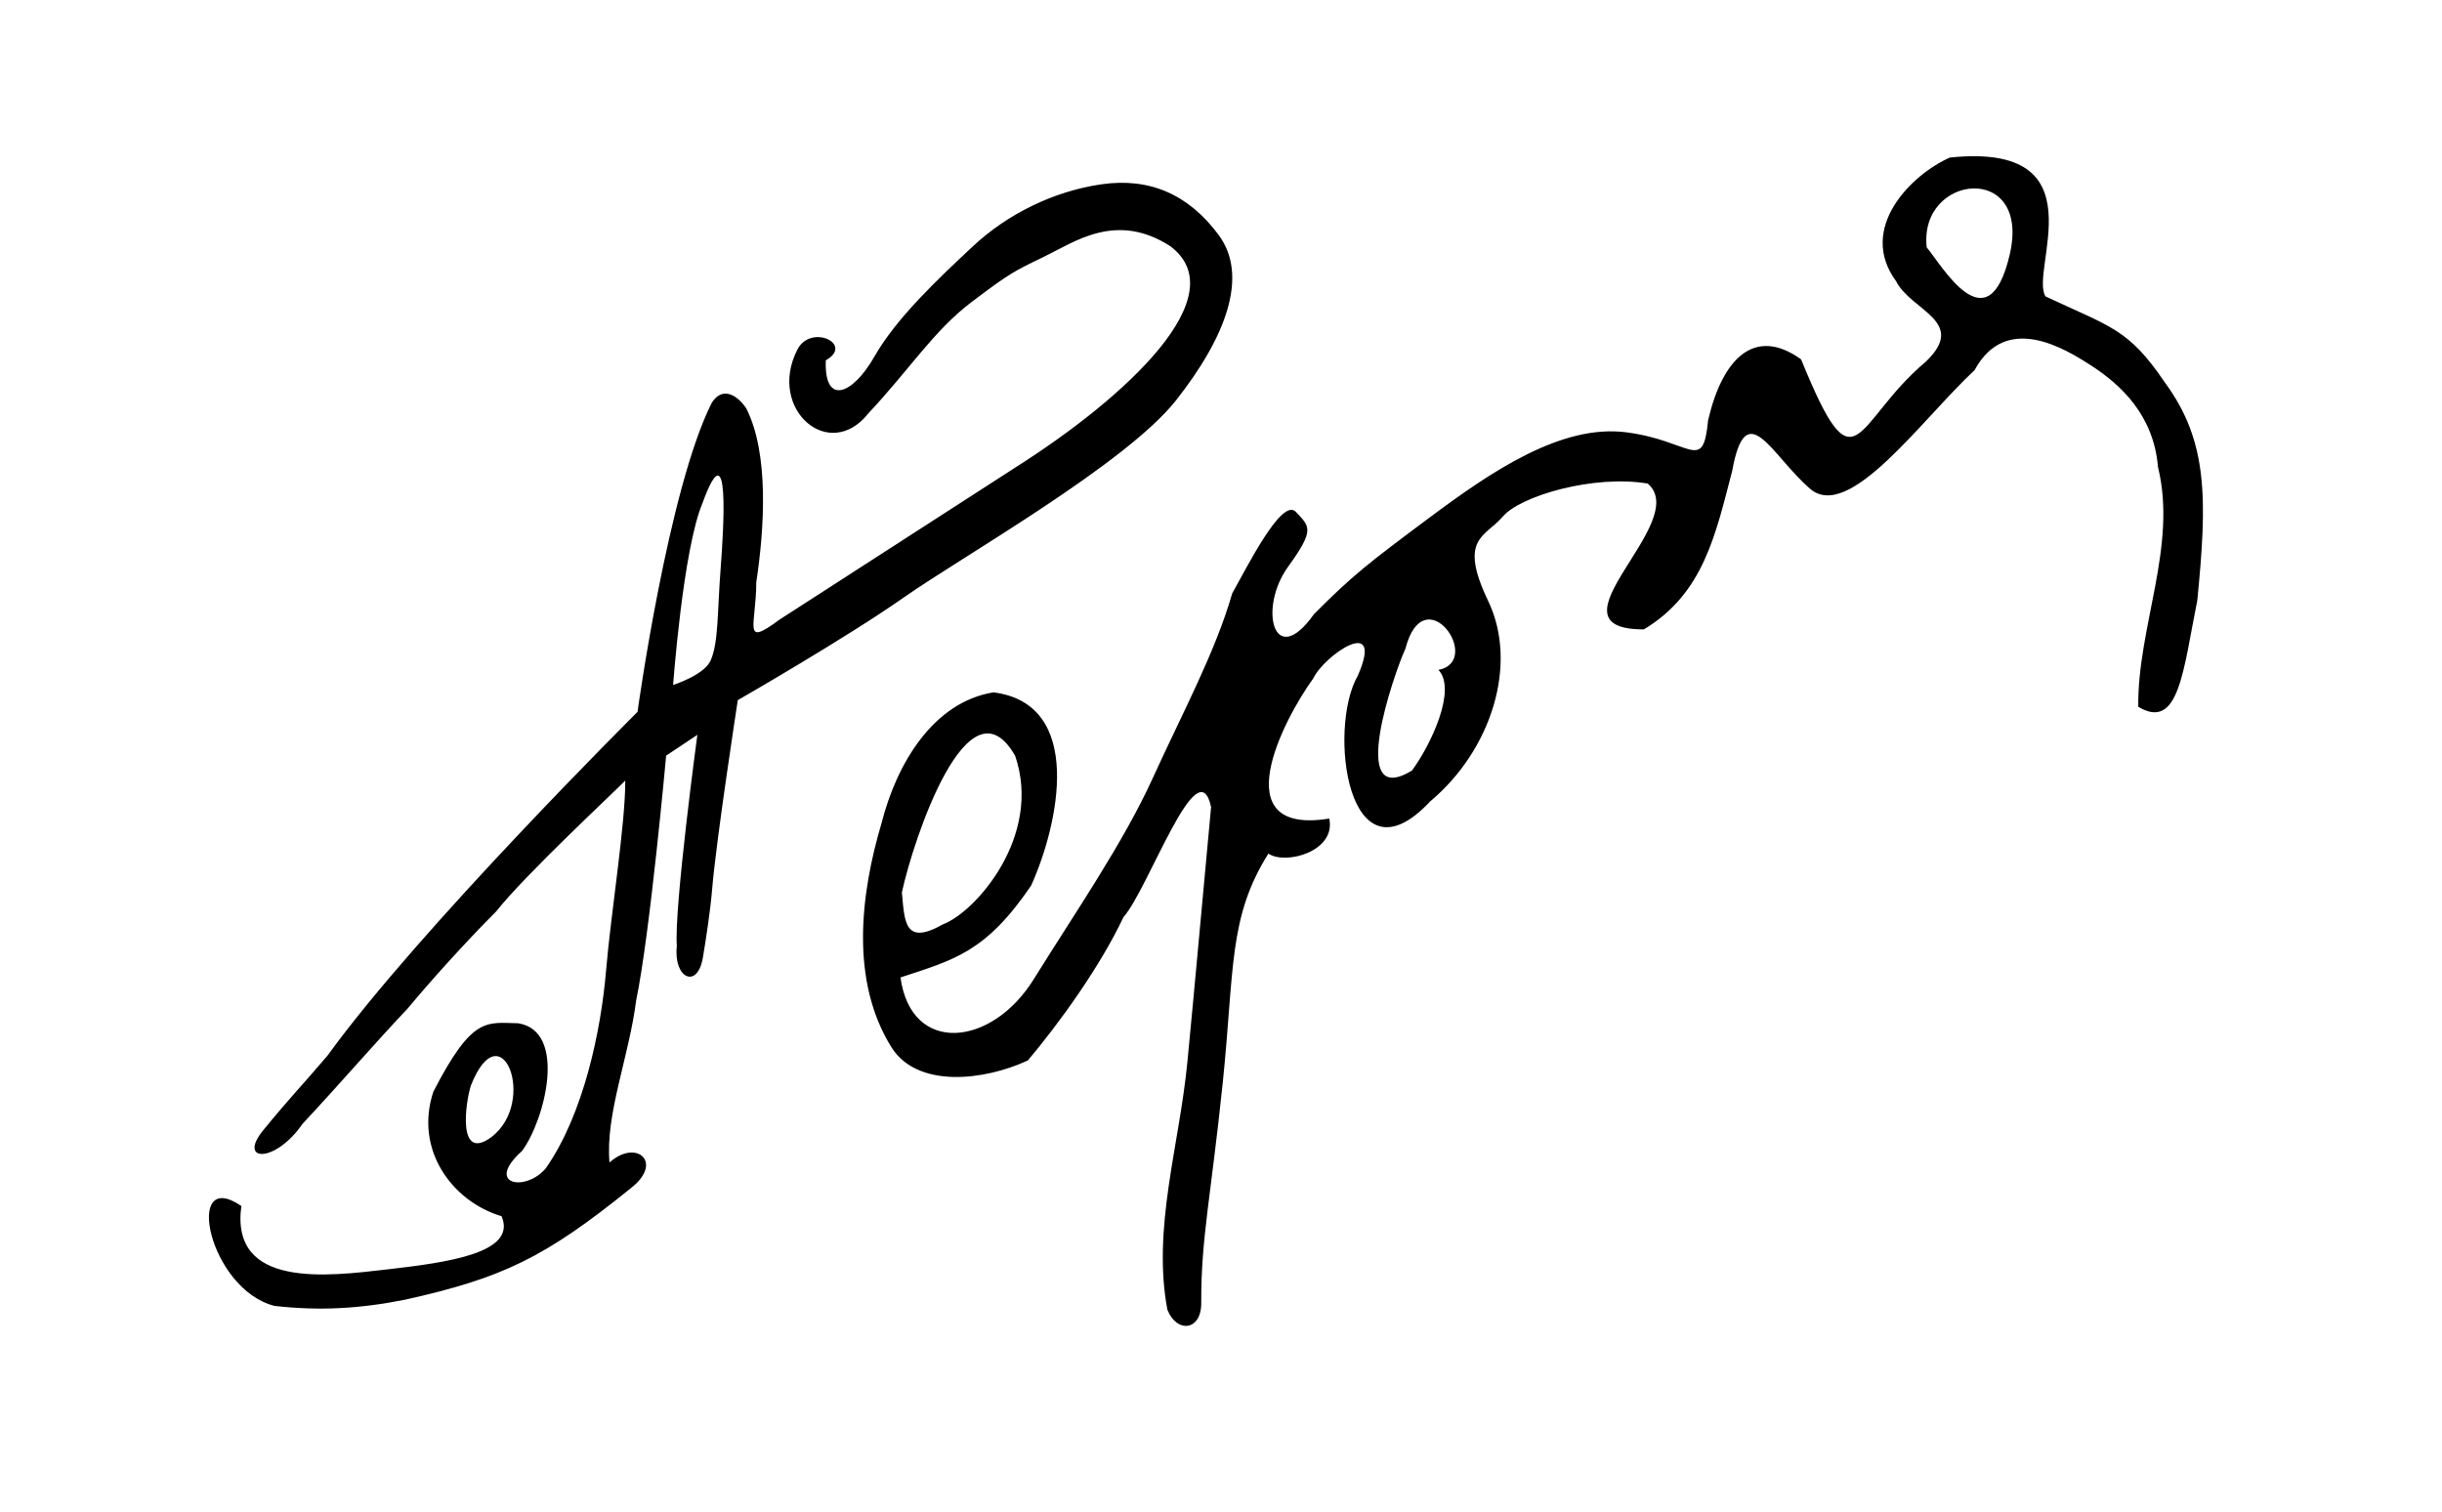 <?xml version="1.0" encoding="UTF-8" standalone="no"?>
<!-- Created with Inkscape (http://www.inkscape.org/) -->

<svg
   xmlns:dc="http://purl.org/dc/elements/1.1/"
   xmlns:cc="http://creativecommons.org/ns#"
   xmlns:rdf="http://www.w3.org/1999/02/22-rdf-syntax-ns#"
   xmlns:svg="http://www.w3.org/2000/svg"
   xmlns="http://www.w3.org/2000/svg"
   xmlns:sodipodi="http://sodipodi.sourceforge.net/DTD/sodipodi-0.dtd"
   xmlns:inkscape="http://www.inkscape.org/namespaces/inkscape"
   id="svg4136"
   version="1.1"
   inkscape:version="0.91 r13725"
   width="394"
   height="244"
   viewBox="0 0 394 244"
   sodipodi:docname="aleksandr chernyx2.svg">
  <defs
     id="defs4140" />
  <sodipodi:namedview
     pagecolor="#ffffff"
     bordercolor="#666666"
     borderopacity="1"
     objecttolerance="10"
     gridtolerance="10"
     guidetolerance="10"
     inkscape:pageopacity="0"
     inkscape:pageshadow="2"
     inkscape:window-width="1366"
     inkscape:window-height="705"
     id="namedview4138"
     showgrid="false"
     inkscape:zoom="1.5533165"
     inkscape:cx="144.75846"
     inkscape:cy="132.23336"
     inkscape:window-x="-8"
     inkscape:window-y="-8"
     inkscape:window-maximized="1"
     inkscape:current-layer="svg4136" />
  <path
     style="fill:#000000"
     d="m 188.348,211.325 c -2.463,-13.175 1.913,-26.424 3.221,-39.894 1.308,-13.47 2.54,-27.501 3.831,-41.216 -2.112,-9.804 -10.078,13.184 -14.138,17.766 -3.821,8.1 -10.476,17.26 -15.426,23.126 -7.136,3.307 -17.766,4.468 -21.953,-2.043 -6.757,-10.747 -5.075,-24.745 -1.628,-36.338 2.408,-9.459 8.298,-19.438 18.032,-21.014 14.791,1.894 10.502,21.386 6.077,31.179 -7.285,10.702 -12.326,11.95 -21.077,14.821 1.719,12.525 14.685,11.245 21.478,0.321 6.793,-10.924 14.445,-21.986 19.241,-32.518 4.797,-10.532 10.097,-20.327 12.799,-29.762 2.332,-4.115 8.008,-15.571 10.277,-13.156 2.269,2.415 3.073,2.846 -1.262,8.854 -4.848,6.7 -2.296,16.786 4.181,7.643 6.261,-6.288 8.71,-8.177 18.612,-15.559 9.901,-7.382 21.273,-15.163 31.822,-13.776 10.549,1.387 12.307,6.675 13.157,-1.951 2.325,-10.036 7.558,-15.185 15.003,-9.823 8.96,21.985 8.344,10.283 20.119,0.373 6.816,-6.513 -2.38,-8.212 -4.783,-12.971 -6.327,-8.594 2.531,-17.265 8.67,-19.967 24.506,-2.55 12.741,18.326 15.436,22.412 10.561,4.959 13.364,5.194 19.25,13.882 6.974,9.484 6.851,18.771 5.231,35.165 -2.271,11.231 -2.936,21.128 -9.527,17.156 -0.137,-12.847 6.334,-25.928 3.185,-38.666 -0.687,-8.418 -6.066,-13.3 -10.579,-16.253 -4.514,-2.953 -13.952,-8.707 -19.015,0.607 -8.584,8.011 -20.265,24.569 -26.55,19.133 -6.285,-5.436 -10.325,-15.241 -12.562,-2.845 -2.656,10.125 -4.577,19.736 -14.242,25.541 -16.701,0.038 7.88,-17.331 0.616,-23.53 -8.802,-1.471 -20.585,2.027 -23.378,5.327 -2.793,3.3 -7.248,3.425 -2.362,13.616 4.886,10.19 0.56,24.027 -9.356,32.346 -13.295,14.198 -16.608,-11.785 -11.674,-20.29 4.385,-10.05 -5.447,-3.251 -7.161,0.4 -4.89,6.736 -14.594,25.459 2.553,22.653 1.133,5.331 -7.101,7.531 -9.822,5.656 -6.489,10.32 -5.475,18.72 -7.359,36.925 -1.884,18.206 -3.507,25.081 -3.475,35.375 0.136,4.712 -3.908,5.179 -5.462,1.297 z M 152.136,149.145 c 5.298,-1.994 16.07,-14.28 11.657,-27.182 -7.537,-13.219 -16.412,13.396 -18.281,22.032 0.45,4.582 0.332,8.72 6.624,5.15 z m 75.675,-24.813 c 3.102,-4.221 7.258,-13.1 4.274,-16.244 7.345,-1.427 -2.272,-15.175 -5.334,-3.412 -1.794,3.891 -9.505,26.052 1.06,19.657 z m 96.446,-83.27 c 3.492,-14.997 -14.715,-13.041 -13.396,-1.149 2.432,2.864 9.903,16.147 13.396,1.149 z M 44.288,210.712 c -10.656,-2.723 -14.693,-22.536 -5.349,-16.12 -1.818,13.388 13.961,11.339 23.573,10.227 9.612,-1.112 20.977,-2.616 18.412,-8.578 -7.963,-2.381 -14.106,-10.708 -11.007,-20.091 6.307,-12.242 8.547,-11.131 13.692,-11.044 7.941,1.261 4.348,15.542 0.62,20.606 -6.147,5.503 0.652,6.678 3.863,2.75 6.096,-8.737 8.881,-22.271 9.681,-31.744 0.8,-9.473 3.144,-23.794 3.108,-30.775 -1.88,1.962 -16.043,15.077 -20.854,21.15 -5.084,5.089 -10.62,11.266 -14.24,15.618 -5.734,6.078 -10.45,11.616 -16.973,18.624 -4.429,6.419 -10.525,6.171 -6.357,1.052 4.168,-5.119 6.219,-7.165 10.39,-12.07 14.785,-20.431 50.01,-55.446 50.01,-55.446 0,0 4.98,-36.059 11.99,-49.892 1.711,-2.681 4.066,-1.262 5.536,0.873 3.719,7.274 2.962,19.343 1.638,28.091 -0.025,7.069 -2.339,10.546 3.707,6.062 l 38.119,-24.588 c 18.169,-11.537 35.508,-27.828 24.953,-35.706 -8.726,-5.605 -15.404,-0.678 -20.369,1.72 -4.965,2.398 -5.519,2.662 -11.643,7.28 -6.124,4.618 -10.161,11.056 -16.653,17.949 -6.339,8.077 -16.356,-0.658 -11.509,-10.199 2.127,-4.314 9.25,-0.944 4.614,1.675 -0.299,7.34 4.289,5.639 7.843,-0.604 3.555,-6.243 10.399,-12.662 15.925,-17.822 5.526,-5.16 12.983,-8.864 20.725,-9.975 7.742,-1.111 14.047,1.63 18.896,8.19 4.849,6.56 1.242,16.357 -6.872,26.655 -8.114,10.298 -34.643,25.291 -43.924,31.815 -9.281,6.524 -26.796,16.576 -26.796,16.576 0,0 -3.493,22.643 -4.135,30.468 -0.272,3.318 -0.993,8.135 -1.502,11.096 -0.885,5.156 -4.779,3.297 -4.196,-1.892 -0.475,-6.059 3.31,-34.072 3.31,-34.072 l -5.037,3.353 c 0,0 -2.599,28.744 -4.833,39.481 -1.159,9.153 -5.007,18.415 -4.304,26.169 4.322,-3.888 8.811,-0.025 3.447,4.137 -13.968,11.316 -20.877,14.533 -36.441,18 -7.319,1.461 -13.839,1.824 -21.059,1 z m 35,-27.238 c 7.487,-5.751 1.568,-20.633 -3.308,-8.338 -0.848,2.58 -2.297,12.457 3.308,8.338 z M 116.272,91.728 c 0.451,-6.005 1.598,-23.014 -2.942,-10.519 -3.143,7.497 -4.726,29.311 -4.726,29.311 0,0 5.003,-1.581 6.05,-3.944 1.285,-2.899 1.072,-7.74 1.617,-14.847 z"
     id="path4146"
     inkscape:connector-curvature="0"
     sodipodi:nodetypes="czcccccccczzczcczzcccccccccczczccczzccccczcccccccccczczcczccccczcccczcccccccczzccczzzzzzcsscccccccccccccccc" />
</svg>
